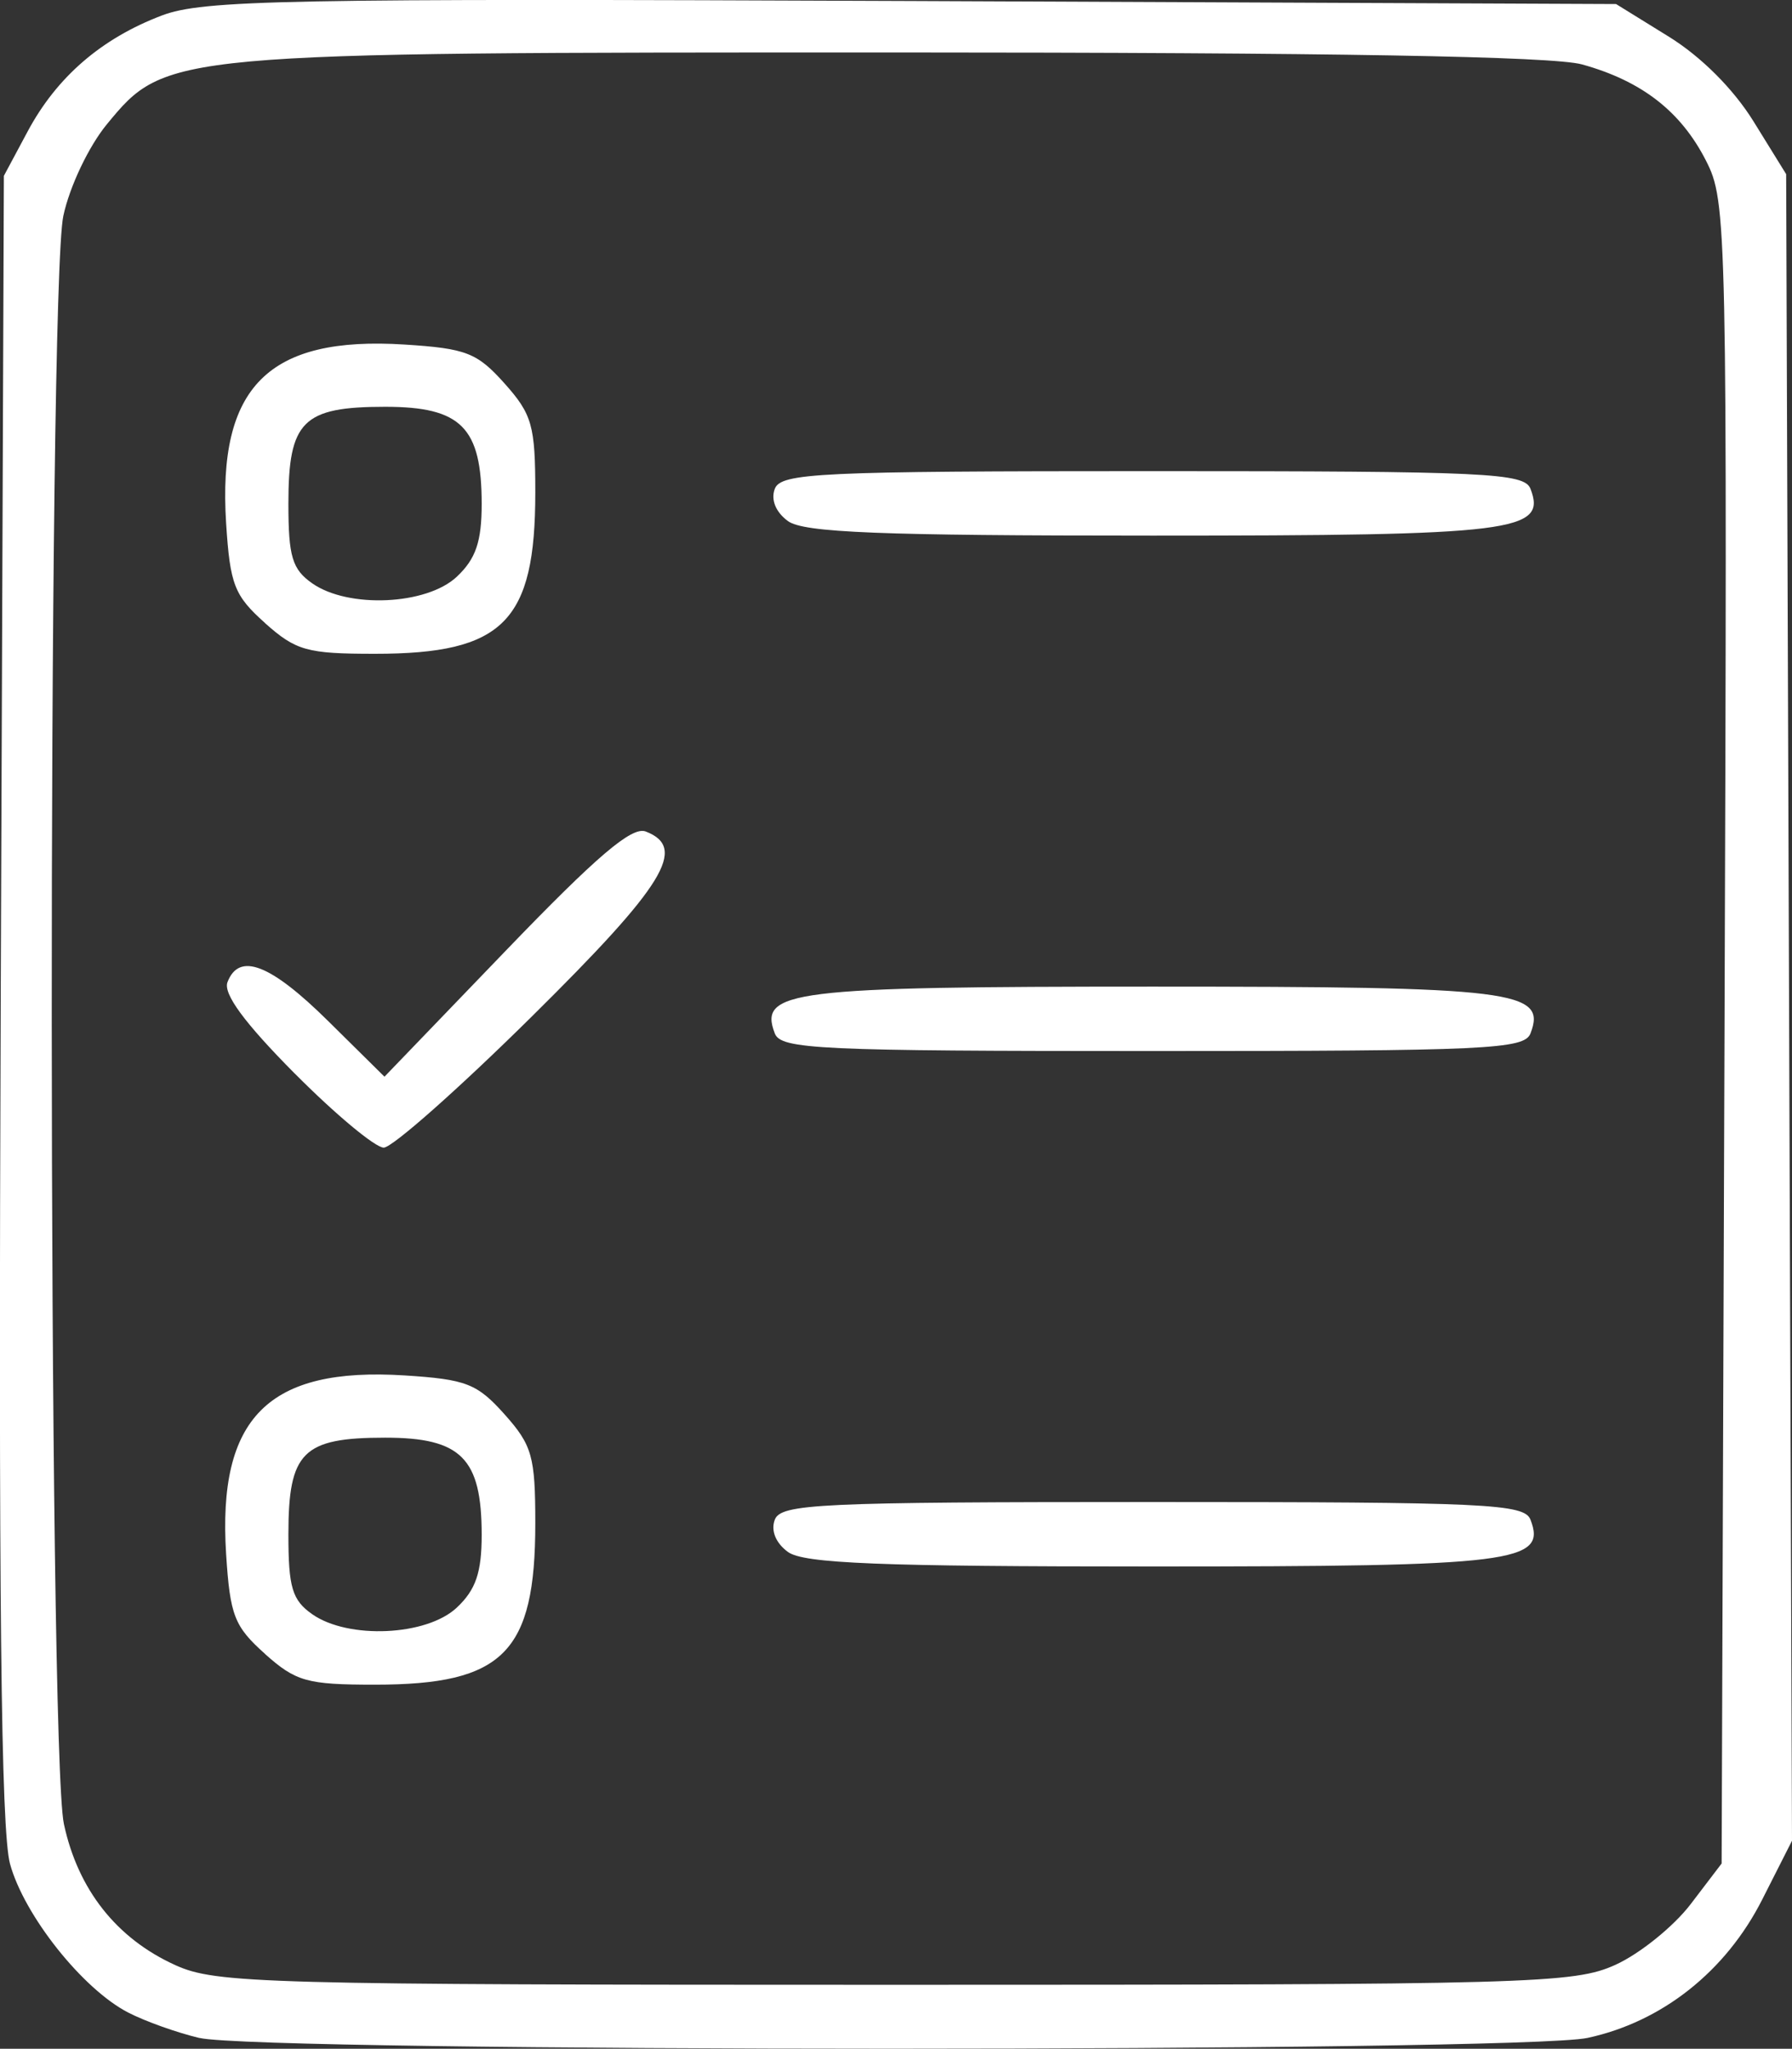 <?xml version="1.0" encoding="UTF-8" standalone="no"?>
<!-- Created with Inkscape (http://www.inkscape.org/) -->

<svg
   version="1.1"
   id="svg854"
   width="31.913"
   height="36.479"
   viewBox="0 0 31.913 36.479"
   sodipodi:docname="web_template_quadratik2.svg"
   inkscape:version="1.3-dev (38535c2, 2022-11-14)"
   xml:space="preserve"
   xmlns:inkscape="http://www.inkscape.org/namespaces/inkscape"
   xmlns:sodipodi="http://sodipodi.sourceforge.net/DTD/sodipodi-0.dtd"
   xmlns="http://www.w3.org/2000/svg"
   xmlns:svg="http://www.w3.org/2000/svg"><rect x="0" y="0" width="31.913" height="36.479" fill="#333333" stroke="none"/><defs
     id="defs858"><linearGradient
       id="linearGradient3615"
       inkscape:swatch="solid"><stop
         style="stop-color:#d35f5f;stop-opacity:1;"
         offset="0"
         id="stop3613" /></linearGradient><linearGradient
       id="linearGradient15189"
       inkscape:swatch="solid"><stop
         style="stop-color:#000000;stop-opacity:1;"
         offset="0"
         id="stop15187" /></linearGradient><linearGradient
       id="linearGradient15165"
       inkscape:swatch="solid"><stop
         style="stop-color:#000000;stop-opacity:1;"
         offset="0"
         id="stop15163" /></linearGradient></defs><sodipodi:namedview
     id="namedview856"
     pagecolor="#505050"
     bordercolor="#ffffff"
     borderopacity="1"
     inkscape:pageshadow="0"
     inkscape:pageopacity="0"
     inkscape:pagecheckerboard="1"
     showgrid="true"
     units="px"
     inkscape:zoom="0.11016922"
     inkscape:cx="1829.0045"
     inkscape:cy="3835.0095"
     inkscape:window-width="2560"
     inkscape:window-height="1415"
     inkscape:window-x="1680"
     inkscape:window-y="0"
     inkscape:window-maximized="1"
     inkscape:current-layer="layer8"
     inkscape:document-units="mm"
     inkscape:snap-grids="false"
     inkscape:snap-page="true"
     showguides="false"
     inkscape:guide-bbox="true"
     inkscape:lockguides="true"
     inkscape:showpageshadow="0"
     inkscape:deskcolor="#505050"><sodipodi:guide
       position="-0.471,1080.035"
       orientation="1,0"
       id="guide32320"
       inkscape:locked="true" /><sodipodi:guide
       position="1920,1080"
       orientation="1,0"
       id="guide32322"
       inkscape:locked="true" /><sodipodi:guide
       position="0,1080"
       orientation="0,1920"
       id="guide32389"
       inkscape:locked="true" /><sodipodi:guide
       position="1920,0"
       orientation="0,-1920"
       id="guide32393"
       inkscape:locked="true" /><inkscape:grid
       type="xygrid"
       id="grid32435"
       originx="381.576"
       originy="-4930.785"
       spacingx="47.9"
       spacingy="54"
       empspacing="5"
       color="#3f3fff"
       opacity="0.047"
       empcolor="#3f3fff"
       empopacity="0.169"
       visible="true"
       snapvisiblegridlinesonly="true" /><sodipodi:guide
       position="959.375,1217.5"
       orientation="1,0"
       id="guide32439"
       inkscape:locked="true" /></sodipodi:namedview><g
     inkscape:groupmode="layer"
     id="layer10"
     inkscape:label="La personalisation"
     style="display:inline"
     transform="translate(-578.424,-5470.785)"><g
       id="g26075"
       transform="translate(-1557.244,-695.356)"><path
         style="fill:#ffffff;fill-opacity:1;stroke-width:2.083;stroke-dasharray:none"
         d="m 2139.22,6202.428 c -0.398,-0.094 -0.97,-0.298 -1.271,-0.454 -0.809,-0.418 -1.849,-1.726 -2.102,-2.644 -0.162,-0.586 -0.207,-4.773 -0.166,-15.431 l 0.056,-14.627 0.422,-0.788 c 0.519,-0.971 1.314,-1.658 2.391,-2.067 0.733,-0.278 2.155,-0.305 13.359,-0.258 l 12.539,0.054 0.936,0.579 c 0.58,0.358 1.156,0.935 1.514,1.514 l 0.579,0.936 0.052,14.837 0.052,14.837 -0.53,1.046 c -0.649,1.281 -1.785,2.18 -3.113,2.465 -1.192,0.256 -23.632,0.256 -24.717,1e-4 z m 25.219,-1.304 c 0.433,-0.197 1.035,-0.683 1.338,-1.08 l 0.551,-0.723 0.051,-14.786 c 0.05,-14.45 0.043,-14.803 -0.33,-15.534 -0.448,-0.878 -1.145,-1.419 -2.207,-1.713 -0.52,-0.144 -4.438,-0.212 -12.25,-0.213 -12.935,0 -12.968,0 -14.021,1.279 -0.322,0.391 -0.663,1.107 -0.775,1.63 -0.281,1.308 -0.273,27.322 0.01,28.634 0.25,1.167 0.937,2.038 1.983,2.512 0.724,0.329 1.54,0.351 12.818,0.351 11.356,0 12.091,-0.02 12.832,-0.357 z m -24.052,-5.536 c -0.547,-0.488 -0.622,-0.683 -0.692,-1.775 -0.155,-2.432 0.751,-3.337 3.182,-3.182 1.093,0.07 1.287,0.145 1.776,0.692 0.492,0.551 0.548,0.75 0.548,1.94 0,2.304 -0.566,2.874 -2.856,2.874 -1.21,0 -1.406,-0.055 -1.959,-0.548 z m 3.416,-0.823 c 0.338,-0.318 0.443,-0.623 0.443,-1.296 0,-1.363 -0.364,-1.73 -1.718,-1.73 -1.471,0 -1.724,0.253 -1.724,1.724 0,0.944 0.068,1.17 0.425,1.42 0.643,0.45 2.037,0.387 2.574,-0.118 z m 5.897,-0.991 c -0.217,-0.159 -0.308,-0.381 -0.234,-0.574 0.109,-0.283 0.773,-0.315 6.729,-0.315 5.956,0 6.62,0.031 6.729,0.315 0.292,0.761 -0.286,0.833 -6.729,0.833 -4.866,0 -6.215,-0.054 -6.495,-0.259 z m -8.785,-8.52 c -0.893,-0.9 -1.275,-1.419 -1.196,-1.625 0.207,-0.539 0.764,-0.324 1.791,0.69 l 1.005,0.993 2.162,-2.246 c 1.624,-1.687 2.243,-2.214 2.49,-2.12 0.749,0.288 0.338,0.955 -2.031,3.297 -1.298,1.283 -2.483,2.332 -2.634,2.332 -0.151,0 -0.865,-0.595 -1.587,-1.322 z m 8.551,-0.713 c -0.292,-0.761 0.286,-0.833 6.729,-0.833 6.443,0 7.021,0.072 6.729,0.833 -0.109,0.283 -0.773,0.314 -6.729,0.314 -5.956,0 -6.62,-0.031 -6.729,-0.314 z m -9.079,-7.308 c -0.547,-0.488 -0.622,-0.683 -0.692,-1.775 -0.155,-2.432 0.751,-3.337 3.182,-3.182 1.093,0.07 1.287,0.145 1.776,0.692 0.492,0.551 0.548,0.75 0.548,1.94 0,2.304 -0.566,2.874 -2.856,2.874 -1.21,0 -1.406,-0.055 -1.959,-0.548 z m 3.416,-0.823 c 0.338,-0.318 0.443,-0.623 0.443,-1.296 0,-1.363 -0.364,-1.73 -1.718,-1.73 -1.471,0 -1.724,0.253 -1.724,1.724 0,0.944 0.068,1.17 0.425,1.42 0.643,0.45 2.037,0.387 2.574,-0.118 z m 5.897,-0.991 c -0.217,-0.159 -0.308,-0.381 -0.234,-0.574 0.109,-0.283 0.773,-0.315 6.729,-0.315 5.956,0 6.62,0.031 6.729,0.315 0.292,0.761 -0.286,0.833 -6.729,0.833 -4.866,0 -6.215,-0.054 -6.495,-0.259 z"
         id="path11092" /></g></g></svg>
